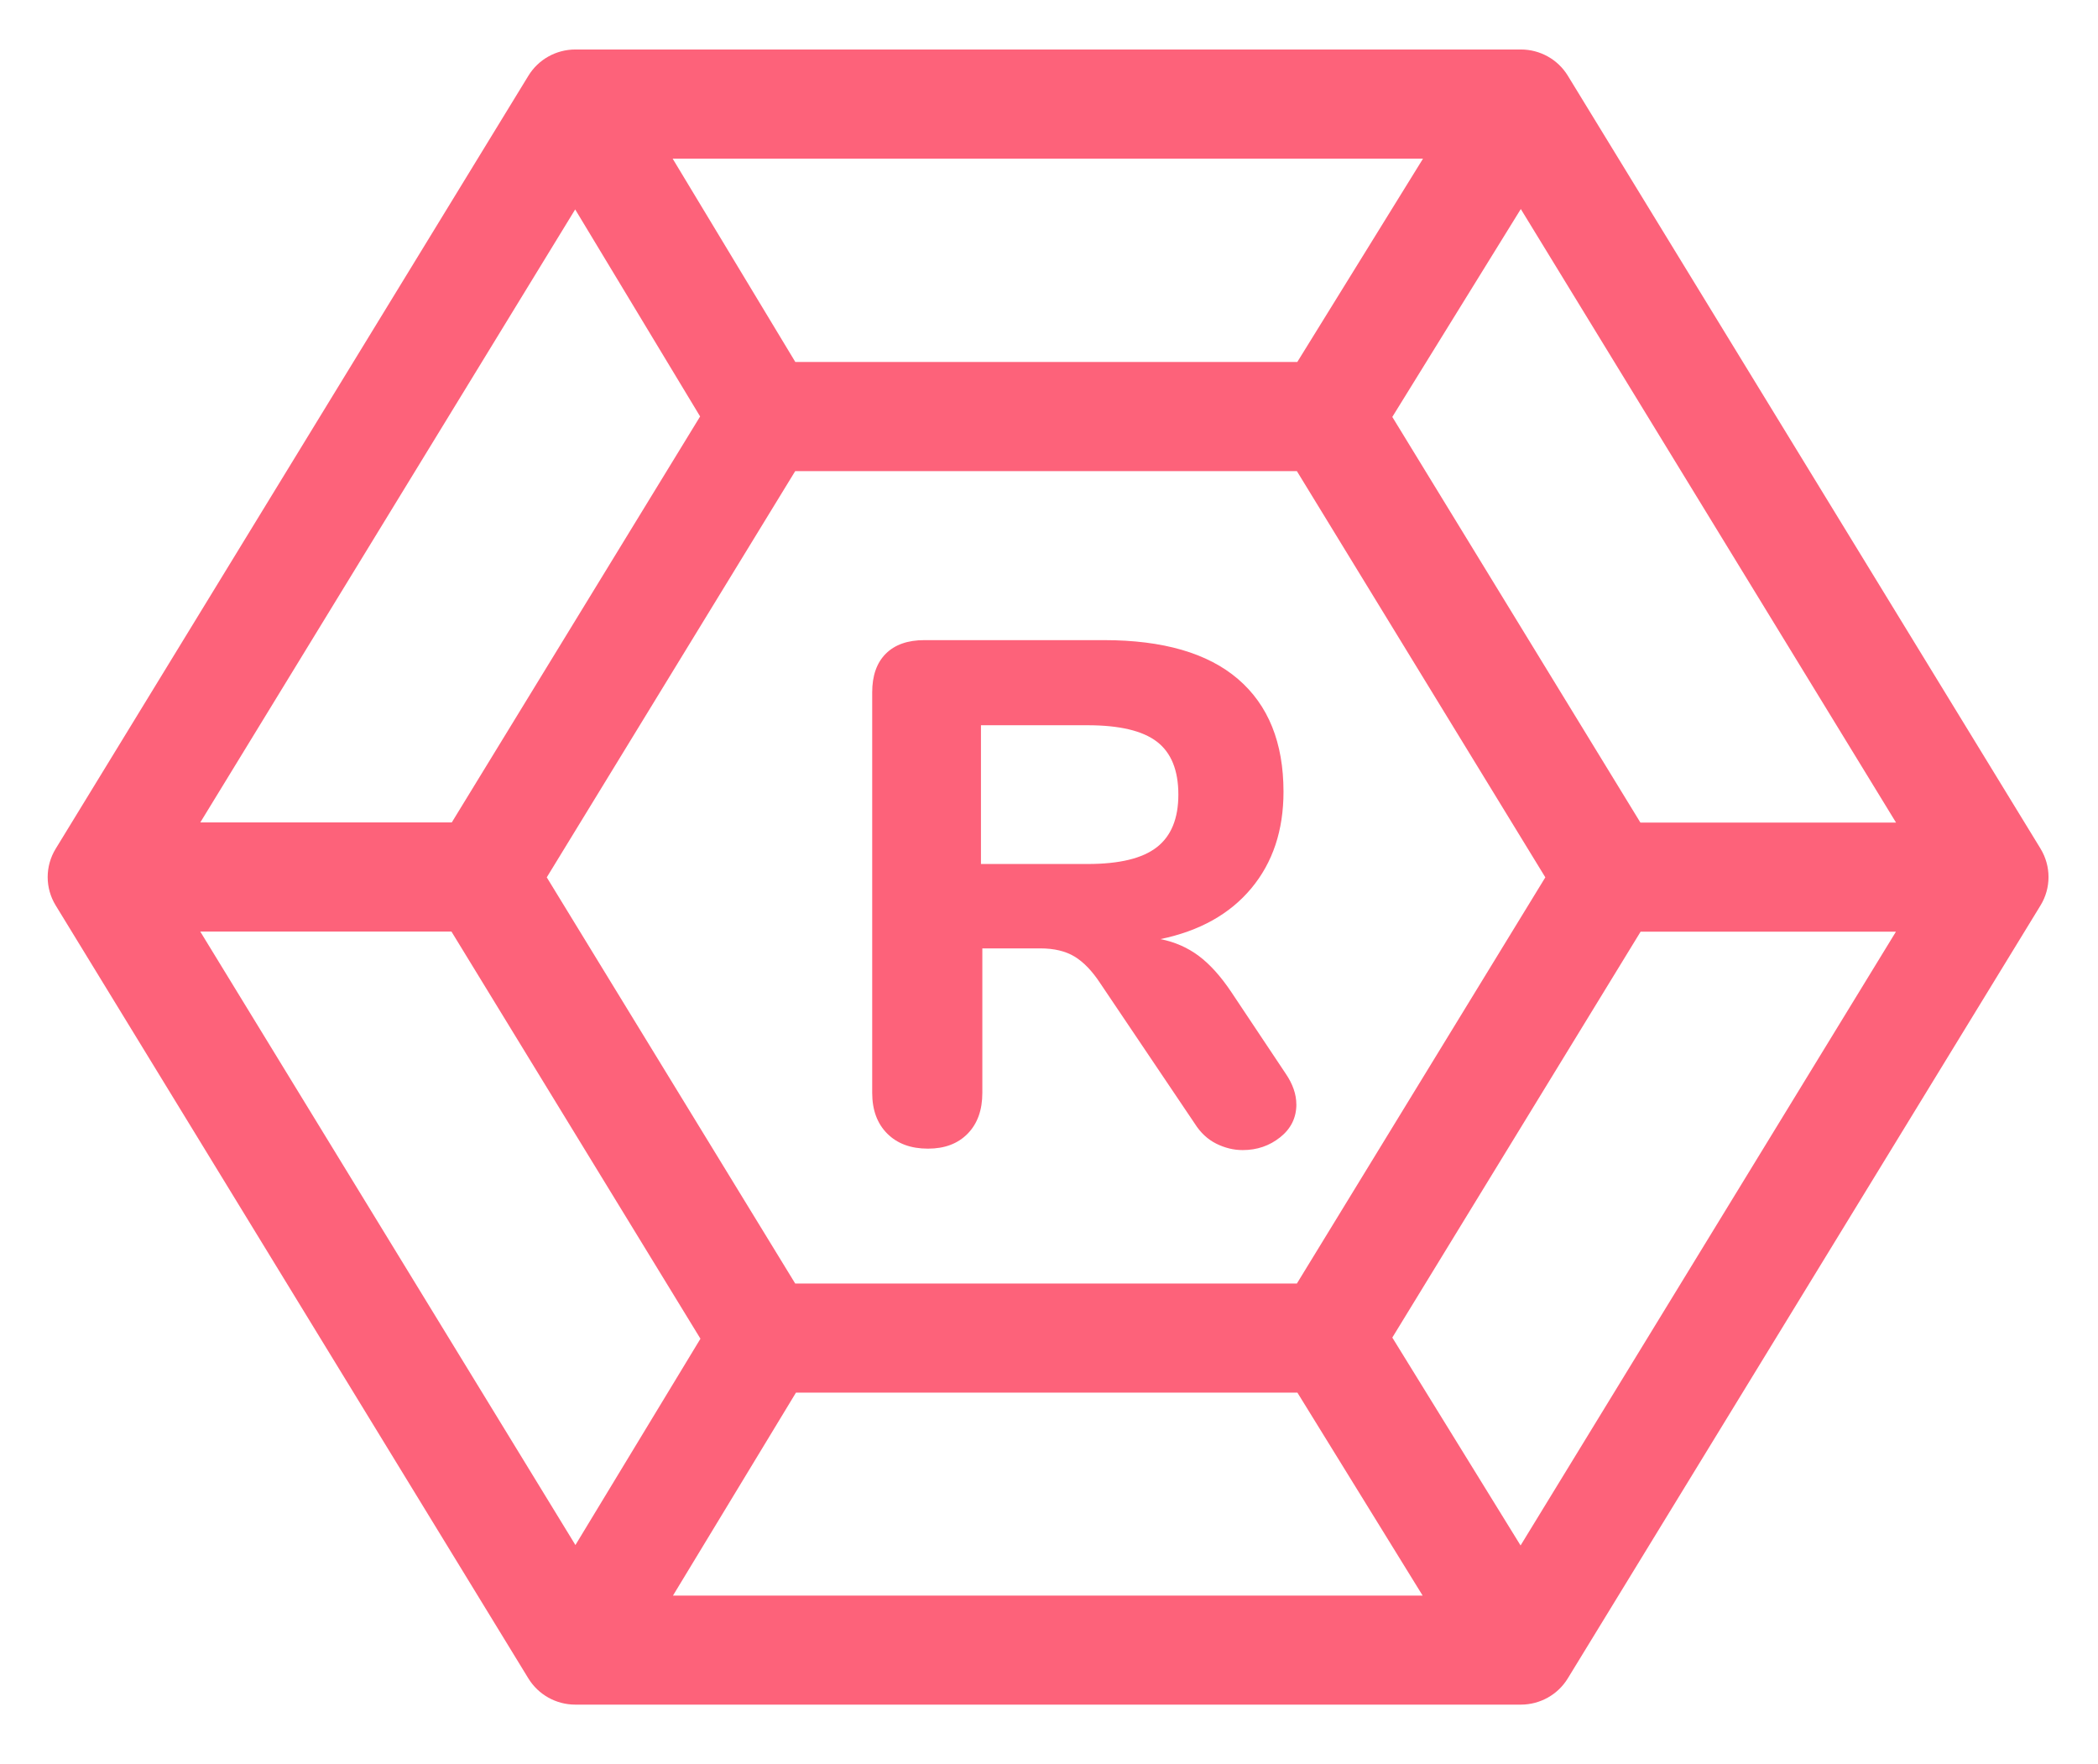 <svg xmlns="http://www.w3.org/2000/svg" width="44" height="37" viewBox="0 0 44 37">
    <g fill="none" fill-rule="evenodd">
        <g fill="#FD627A">
            <path d="M33.403 16.251L28.2 7.744l2.695-4.36 7.869 12.867h-5.361zm-17.71 11.956H26.21l2.626 4.256H13.114l2.579-4.256zM26.207 6.592H15.68l-2.573-4.265h15.737l-2.637 4.265zM26.2 25.918H15.677l-5.21-8.518 5.21-8.519h10.522l5.21 8.519-5.21 8.518zM11.063 3.392l2.62 4.342-5.208 8.514H3.201l7.862-12.856zM3.2 18.537h5.268l5.222 8.539-2.622 4.327-7.868-12.866zM30.89 31.412l-2.69-4.36 5.207-8.512h5.355L30.89 31.412zM41.796 16.8L31.881.588c-.209-.342-.582-.55-.984-.55h-19.83c-.403 0-.776.208-.985.55L.168 16.8c-.224.366-.224.824 0 1.189L10.081 34.2c.21.342.582.55.985.55h19.83c.402 0 .775-.208.984-.55l9.915-16.212c.223-.365.223-.823 0-1.189z" transform="translate(1, 1)"/>
            <path d="M26.188 22.16c0 .28-.113.51-.338.69-.225.18-.487.27-.788.27-.19 0-.374-.045-.555-.135-.18-.09-.33-.23-.45-.42l-1.98-2.94c-.17-.26-.35-.447-.54-.563-.19-.115-.43-.172-.72-.172h-1.215v3.03c0 .36-.102.645-.307.855-.205.21-.482.315-.833.315-.36 0-.644-.105-.854-.315-.21-.21-.316-.495-.316-.855v-8.4c0-.35.095-.62.285-.81.19-.19.46-.285.81-.285h3.765c1.24 0 2.178.272 2.813.817.635.546.953 1.333.953 2.363 0 .81-.225 1.485-.675 2.025-.45.54-1.085.895-1.905 1.065.3.06.567.177.802.352.235.176.462.428.683.758l1.14 1.71c.15.22.224.435.224.645zm-2.925-5.393c.3-.235.45-.602.45-1.102 0-.51-.15-.88-.45-1.11-.3-.23-.785-.345-1.456-.345h-2.234v2.91h2.235c.67 0 1.154-.117 1.454-.353z" transform="translate(1, 1)"/>
        </g>
    </g>
</svg>
